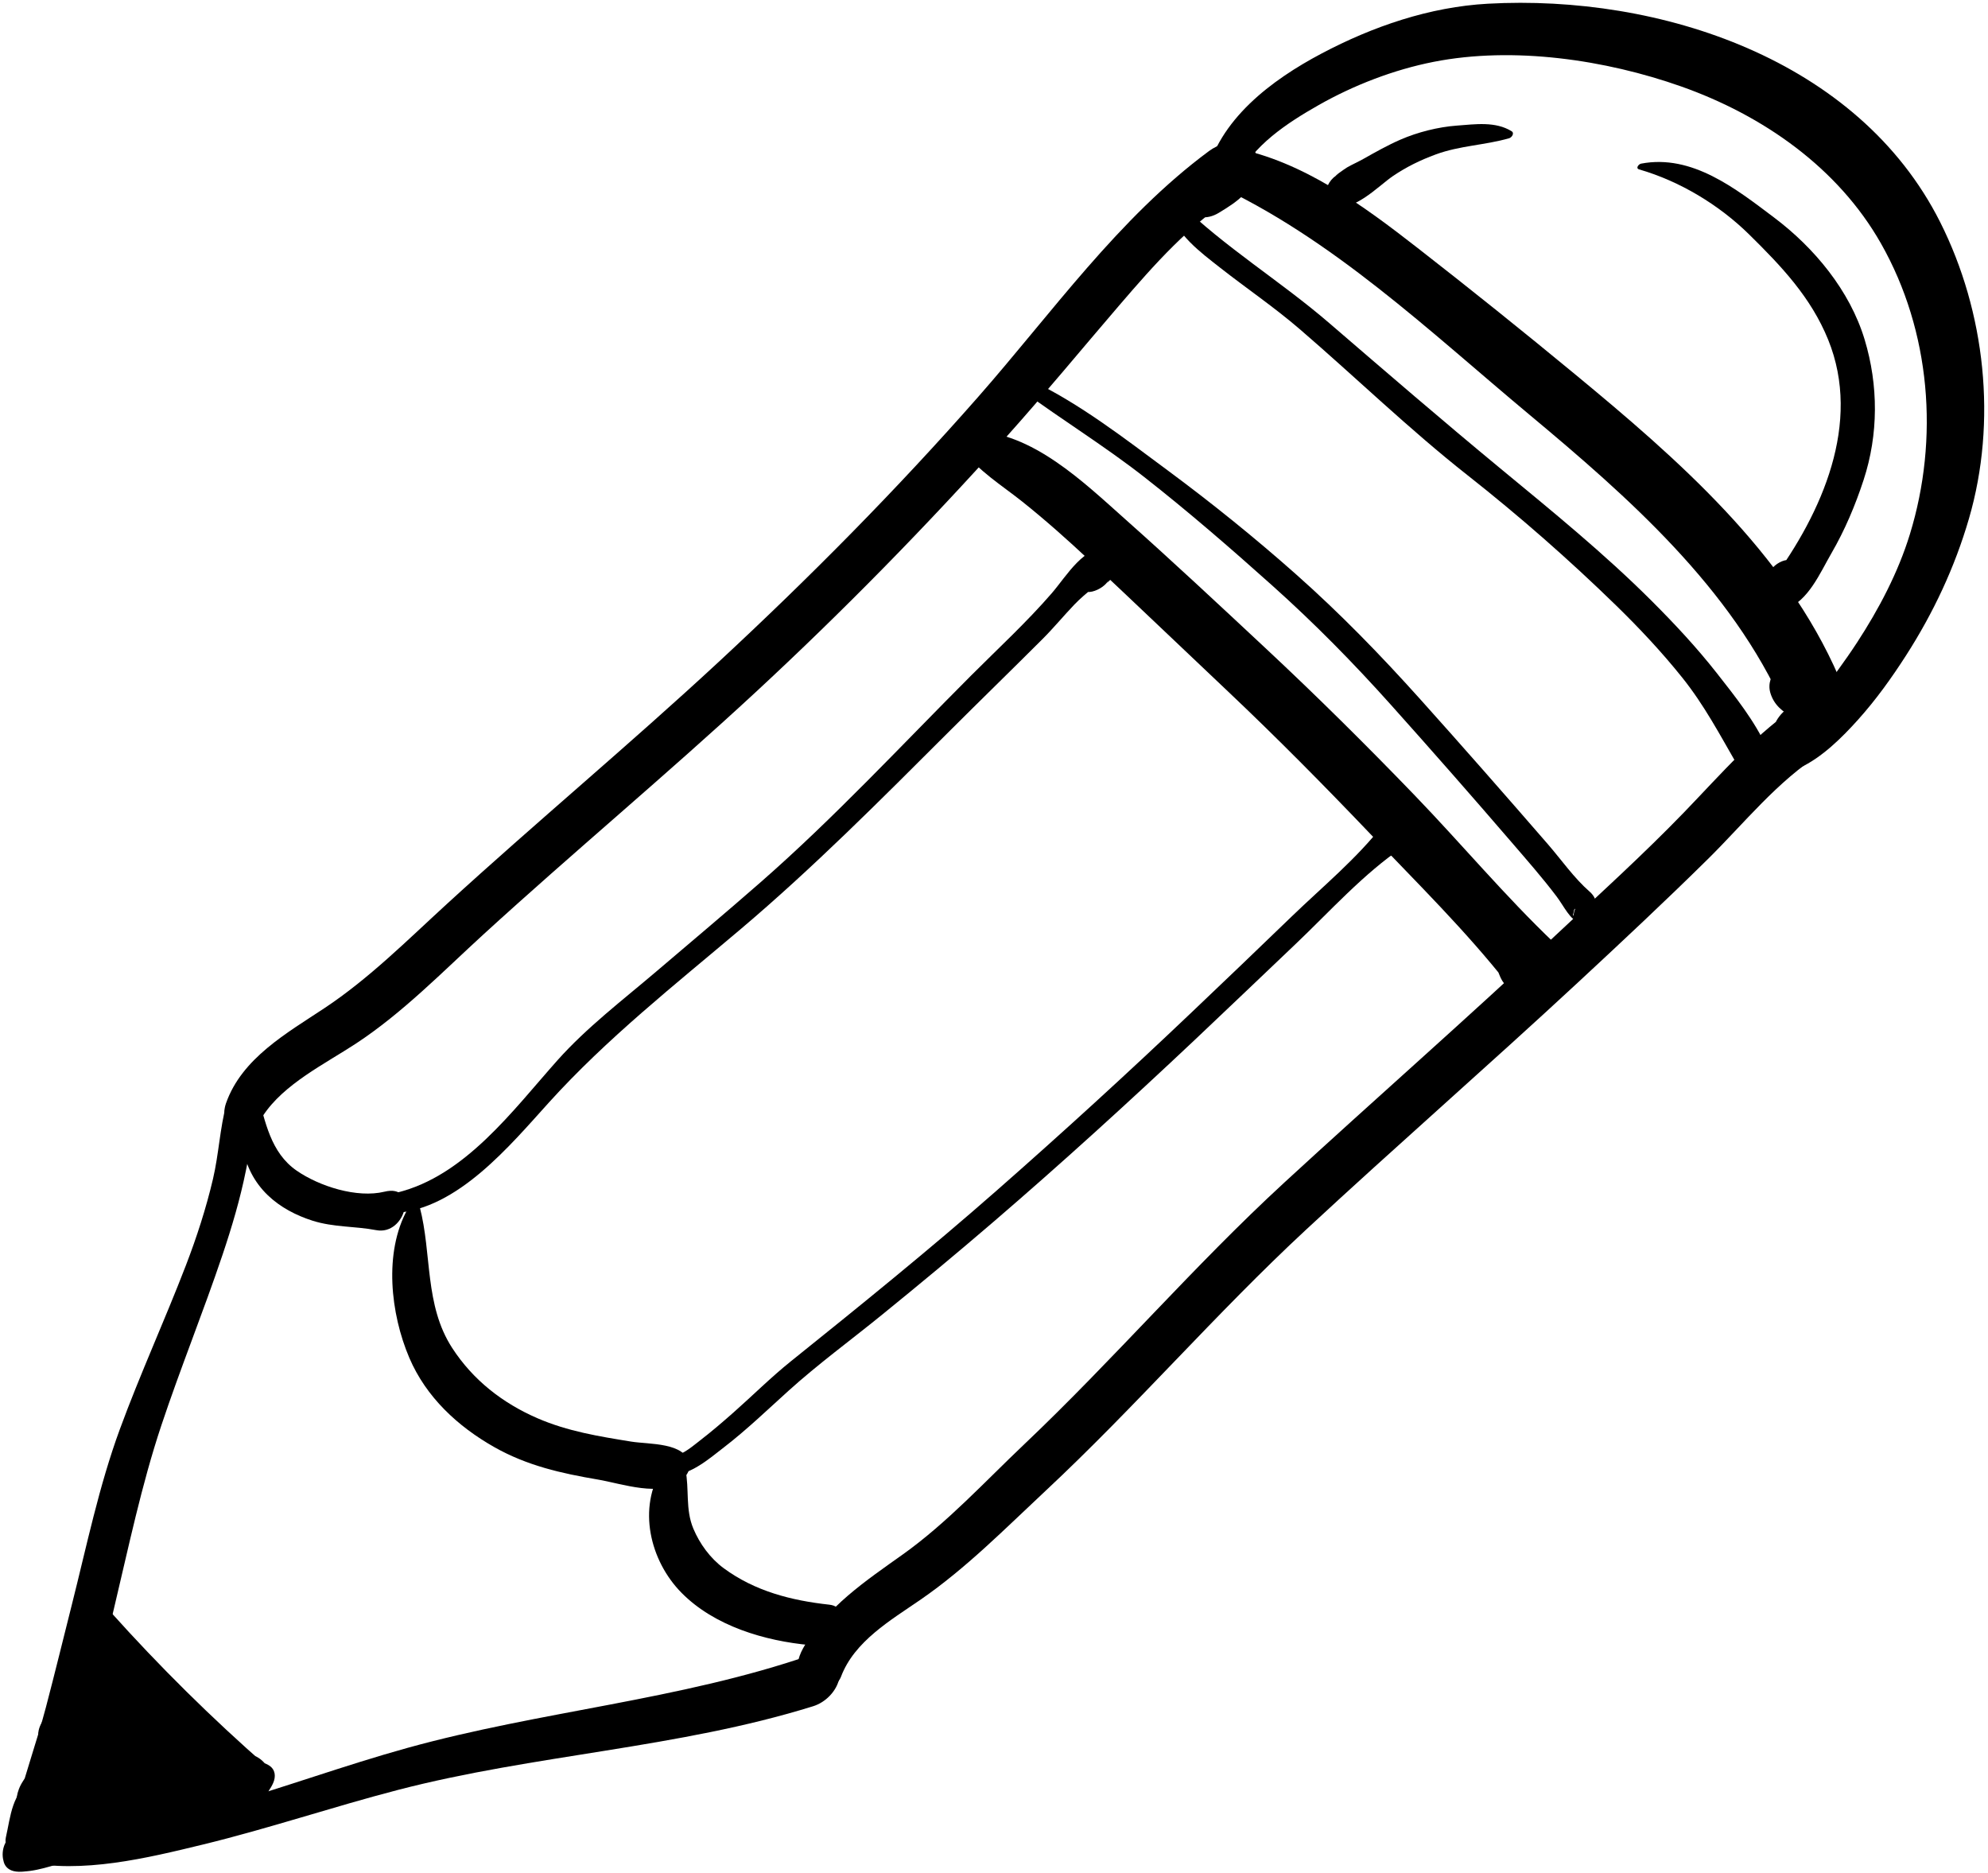 <?xml version="1.0" encoding="UTF-8" standalone="no"?><!DOCTYPE svg PUBLIC "-//W3C//DTD SVG 1.1//EN" "http://www.w3.org/Graphics/SVG/1.1/DTD/svg11.dtd"><svg width="100%" height="100%" viewBox="0 0 499 470" version="1.1" xmlns="http://www.w3.org/2000/svg" xmlns:xlink="http://www.w3.org/1999/xlink" xml:space="preserve" style="fill-rule:evenodd;clip-rule:evenodd;stroke-linejoin:round;stroke-miterlimit:1.414;"><g id="pencil"><path d="M65.974,280.069c5.229,-8.039 15.619,-13.07 23.418,-18.202c11.702,-7.7 21.619,-17.913 31.923,-27.332c22.5,-20.567 45.943,-40.065 68.307,-60.776c21.979,-20.355 42.969,-41.783 62.956,-64.096c9.692,-10.818 18.911,-22.034 28.376,-33.049c8.75,-10.183 17.734,-20.398 29.2,-27.572c-3.357,-1.875 -6.715,-3.75 -10.072,-5.626c1.783,-2.085 2.005,-2.433 0.668,-1.043c-0.813,0.807 -1.574,1.659 -2.284,2.558c-4.742,5.741 1.179,12.289 7.45,8.488c4.623,-2.801 8.655,-5.411 9.531,-11.247c1.213,-8.077 -7.272,-7.742 -11.974,-4.267c-22.692,16.777 -39.487,40.702 -57.952,61.709c-20.495,23.314 -42.375,45.403 -65.135,66.505c-22.357,20.729 -45.812,40.241 -68.308,60.827c-9.896,9.058 -19.407,18.604 -30.611,26.043c-9.432,6.263 -20.755,12.574 -24.728,23.867c-2.366,6.73 5.919,8.312 9.235,3.213Z" style="fill-rule:nonzero;"/><path d="M241.556,112.731c3.854,5.385 9.933,9.077 15.063,13.173c5.813,4.643 11.384,9.6 16.811,14.687c11.626,10.896 23.146,21.92 34.727,32.867c12.292,11.619 24.184,23.658 35.863,35.891c11.64,12.189 23.961,24.313 34.388,37.568c1.243,-3.569 2.486,-7.139 3.729,-10.707c-0.171,0.106 -0.342,0.213 -0.514,0.319c2.242,-0.182 4.483,-0.363 6.725,-0.545c-0.748,-0.319 -2.875,-1.597 -4.595,-1.874c-4.011,-0.646 -10.311,4.221 -8.168,8.705c0.702,1.468 1.092,3.22 2.33,4.363c2.388,2.204 5.22,1.742 7.943,0.424c0.179,-0.086 0.357,-0.173 0.536,-0.26c3.149,-1.524 7.068,-7.529 3.729,-10.707c-12.262,-11.664 -23.262,-24.83 -35.013,-37.019c-12.181,-12.635 -24.65,-24.991 -37.48,-36.969c-11.618,-10.847 -23.264,-21.74 -35.144,-32.302c-10.276,-9.137 -23.535,-22.078 -38.178,-22.084c-2.018,0.001 -4.028,2.686 -2.752,4.47Z" style="fill-rule:nonzero;"/><path d="M304.532,46.06c29.781,13.616 54.371,37.171 79.281,57.945c24.851,20.725 50.784,43.504 64.146,73.667c3.845,-3.374 7.69,-6.749 11.536,-10.123c-2.36,-1.104 -4.616,-1.806 -7.196,-2.132c-4.427,-0.56 -9.278,3.881 -7.933,8.453c0.881,2.993 3.005,4.718 5.668,6.167c5.346,2.909 14.05,-4.31 11.536,-10.123c-13.519,-31.268 -40.552,-54.783 -66.25,-76.008c-13.017,-10.751 -26.21,-21.333 -39.529,-31.705c-13.538,-10.542 -28.673,-21.704 -45.844,-25.039c-4.03,-0.783 -10.511,6.568 -5.415,8.898Z" style="fill-rule:nonzero;"/><path d="M310.553,44.911c3.803,-8.388 12.7,-14.146 20.432,-18.535c8.842,-5.02 18.887,-8.889 28.873,-10.856c20.002,-3.939 43.121,-0.542 62.147,6.184c20.406,7.213 39.3,20.31 50.134,39.409c12.498,22.031 14.628,48.97 7.254,72.963c-2.955,9.617 -7.786,18.793 -13.271,27.188c-3.097,4.741 -6.52,9.313 -9.928,13.831c-3.184,4.222 -6.9,9.157 -8.761,14.096c-1.241,3.297 1.495,4.791 4.339,3.483c5.516,-2.538 10.587,-7.569 14.621,-12.065c4.506,-5.021 8.408,-10.462 12.051,-16.137c6.866,-10.699 12.224,-22.111 15.779,-34.324c7.091,-24.346 4.134,-51.814 -7.231,-74.406c-20.571,-40.89 -70.407,-57.186 -113.528,-54.809c-14.642,0.808 -28.872,5.695 -41.767,12.515c-12.508,6.616 -25.822,16.522 -29.078,31.093c-1.218,5.455 6.373,3.813 7.934,0.37Z" style="fill-rule:nonzero;"/><path d="M211.099,420.789c3.367,-8.907 12.486,-14.173 19.987,-19.343c11.412,-7.866 21.235,-17.85 31.346,-27.291c22.604,-21.108 42.759,-44.545 65.434,-65.584c22.517,-20.893 45.668,-41.089 68.186,-61.983c10.982,-10.191 21.971,-20.461 32.633,-30.985c9.234,-9.115 17.428,-19.551 28.503,-26.561c3.2,-2.025 7.015,-6.518 5.162,-10.658c-0.102,-0.228 -0.203,-0.454 -0.304,-0.681c-1.367,-3.056 -4.81,-3.917 -7.829,-2.856c-0.918,0.322 -7.803,3.375 -2.425,1.208c-3.211,1.294 -6.045,3.69 -6.804,7.232c-0.827,3.862 1.874,6.585 5.658,6.447c0.44,-0.017 4.641,-0.258 2.348,-0.288c-2.065,-1.666 -4.132,-3.332 -6.197,-4.998c0.005,0.269 0.011,0.538 0.016,0.808c1.843,-2.962 3.687,-5.923 5.529,-8.886c-11.433,7.432 -20.316,17.861 -29.719,27.582c-10.248,10.594 -21.284,20.563 -32.028,30.655c-22.428,21.07 -45.579,41.334 -68.221,62.169c-22.757,20.943 -42.836,44.404 -65.261,65.666c-9.779,9.272 -19.411,19.752 -30.394,27.586c-9.472,6.755 -19.273,13.228 -25.124,23.601c-1.423,2.522 -1.792,5.222 -1.788,8.075c0.008,6.749 9.755,3.15 11.292,-0.915Z" style="fill-rule:nonzero;"/><path d="M62.993,274.65c-4.098,8.544 -2.694,18.692 4.269,25.354c3.118,2.982 7.084,5.043 11.167,6.341c5.346,1.699 10.622,1.351 16.012,2.379c7.424,1.418 10.664,-11.742 2.068,-9.65c-6.918,1.683 -16.378,-1.368 -22.033,-5.273c-6.573,-4.539 -7.898,-12.336 -9.889,-19.475c-0.232,-0.83 -1.38,-0.122 -1.594,0.324Z" style="fill-rule:nonzero;"/><path d="M102.278,303.516c-5.988,10.818 -4.253,26.202 0.462,37.249c4.204,9.852 12.149,17.216 21.33,22.411c8.211,4.646 16.824,6.586 26.001,8.139c6.024,1.02 15.875,4.583 21.062,0.178c1.017,-0.864 2.249,-2.643 1.961,-4.087c-1.097,-5.479 -10.157,-4.888 -14.628,-5.61c-8.118,-1.313 -15.977,-2.579 -23.564,-5.868c-8.754,-3.795 -16.185,-9.597 -21.396,-17.627c-7.002,-10.788 -5.063,-23.634 -8.156,-35.409c-0.436,-1.653 -2.638,-0.161 -3.072,0.624Z" style="fill-rule:nonzero;"/><path d="M166.304,368.463c-6.357,9.934 -3.186,23.222 4.759,31.271c8.257,8.367 20.908,12.091 32.309,13.135c1.164,-3.404 2.328,-6.808 3.493,-10.211c-3.401,0.153 -8.357,1.412 -9.209,5.387c-0.904,4.221 4.101,4.75 7.008,4.883c4.818,0.223 9.782,-9.523 3.493,-10.211c-9.539,-1.041 -18.705,-3.389 -26.528,-9.17c-3.353,-2.478 -5.993,-6.098 -7.591,-9.903c-2.057,-4.901 -0.976,-9.888 -1.995,-14.901c-0.603,-2.959 -4.335,-2.472 -5.739,-0.28Z" style="fill-rule:nonzero;"/><path d="M56.831,277.031c-1.643,6.131 -1.909,12.614 -3.364,18.818c-1.729,7.375 -4.092,14.663 -6.81,21.728c-5.303,13.783 -11.467,27.215 -16.563,41.082c-5.254,14.291 -8.338,29.326 -12.06,44.063c-2.166,8.576 -4.253,17.173 -6.504,25.727c-2.212,8.398 -5.155,16.556 -7.328,24.958c5.094,-1.028 10.187,-2.058 15.28,-3.087c-0.71,-3.69 -1.66,-6.747 -5.799,-7.467c-2.696,-0.468 -5.909,1.085 -7.396,3.359c3.288,-2.723 3.706,-3.171 1.255,-1.344c-0.705,0.602 -1.287,1.301 -1.746,2.096c-1.803,2.761 -1.824,5.129 -1.752,8.305c0.216,9.471 14.229,3.474 15.28,-3.087c1.225,-7.641 1.837,-15.273 3.406,-22.86c1.777,-8.592 3.842,-17.117 5.878,-25.651c3.679,-15.424 6.896,-30.972 11.919,-46.028c4.791,-14.361 10.509,-28.399 15.337,-42.755c2.339,-6.956 4.418,-13.966 5.869,-21.163c1.184,-5.874 2.571,-12.676 0.886,-18.558c-0.933,-3.259 -5.292,0.013 -5.788,1.864Z" style="fill-rule:nonzero;"/><path d="M13.277,439.782c1.779,3.645 3.792,7.174 5.526,10.839c2.666,5.632 11.94,-0.558 9.922,-5.654c-2.227,-5.622 -5.904,-10.278 -9.567,-15.028c-3.545,-4.598 -12.16,3 -8.787,7.711c4.271,5.966 9.464,11.142 14.606,16.345c4.555,4.607 13.031,-3.198 9.574,-8.4c-4.249,-6.393 -8.672,-12.663 -13,-19.001c-3.191,2.801 -6.383,5.602 -9.574,8.402c4.494,6.385 9.885,12.117 14.756,18.214c3.803,4.759 13.188,-2.613 10.756,-7.678c-4.077,-8.49 -9.813,-16.065 -13.122,-24.931c-3.735,2.129 -7.47,4.258 -11.205,6.387c4.577,9.281 11.927,16.451 18.359,24.408c3.927,4.855 14.188,-2.895 11.209,-8.002c-4.757,-8.155 -10.587,-15.654 -15.192,-23.891c-3.85,2.194 -7.697,4.388 -11.547,6.582c5.884,10.422 13.733,19.229 22.407,27.418c5.171,4.881 15.003,-3.68 10.732,-9.418c-7.574,-10.177 -16.505,-19.814 -21.729,-31.504c-3.53,2.52 -7.061,5.041 -10.592,7.561c8.843,12.412 18.422,23.939 29.48,34.456c5.261,5.003 15.304,-3.761 10.949,-9.607c-9.953,-13.364 -20.414,-26.579 -29.545,-40.521c-3.287,2.884 -6.572,5.767 -9.859,8.65c11.729,14.169 24.597,27.306 36.682,41.157c5.612,6.434 16.744,-4.179 12.496,-10.965c-1.858,-2.97 -4.978,-3.344 -8.101,-4.194c-6.112,-1.664 -14.517,8.79 -7.808,12.828c1.227,0.738 2.508,1.245 3.412,2.331c4.165,-3.654 8.331,-7.311 12.496,-10.965c-13.884,-12.13 -27.008,-25.115 -39.318,-38.843c-4.489,-5.005 -13.264,3.3 -9.859,8.65c9.055,14.229 17.986,28.222 28.455,41.479c3.65,-3.202 7.299,-6.405 10.949,-9.607c-11.25,-9.936 -22.371,-20.854 -30.52,-33.544c-3.31,-5.153 -12.528,2.611 -10.592,7.561c4.926,12.595 13.535,24.284 22.271,34.496c3.577,-3.14 7.155,-6.278 10.732,-9.418c-8.398,-6.921 -16.814,-14.616 -21.593,-24.582c-3.128,-6.521 -14.287,0.807 -11.547,6.582c4.262,8.979 9.928,17.134 15.53,25.311c3.495,-3.068 6.991,-6.135 10.486,-9.203c-6.378,-6.799 -13.725,-12.938 -17.641,-21.592c-2.927,-6.471 -13.154,0.591 -11.205,6.387c3.026,9.002 8.344,16.805 12.878,25.069c3.586,-2.56 7.171,-5.118 10.756,-7.678c-5.225,-5.847 -10.822,-11.272 -15.244,-17.786c-3.504,-5.16 -13.056,3.115 -9.574,8.402c4.222,6.41 8.699,12.643 13,18.999c3.191,-2.8 6.383,-5.601 9.574,-8.4c-5.306,-5.104 -11.195,-9.522 -15.394,-15.655c-2.929,2.57 -5.858,5.141 -8.787,7.711c3.071,4.162 6.178,8.294 8.433,12.972c3.107,-2.218 6.214,-4.436 9.321,-6.653c-2.769,-2.95 -5.563,-5.88 -8.295,-8.863c-2.467,-2.701 -8.089,1.522 -6.55,4.675Z" style="fill-rule:nonzero;"/><path d="M411.425,42.512c10.217,2.953 20.081,8.904 27.644,16.351c8.059,7.934 15.485,15.733 19.813,26.392c8.51,20.965 -1.594,43.446 -14.057,60.41c1.227,-0.883 2.454,-1.764 3.681,-2.646c-0.259,0.084 -0.518,0.167 -0.776,0.25c1.76,0.643 3.521,1.285 5.281,1.927c-0.332,-0.717 -0.422,-2.442 -1.564,-3.632c-2.67,-2.779 -7.394,0.485 -7.984,3.579c-0.357,1.877 -1.454,3.907 -0.495,5.777c1.026,2.003 3.161,2.687 5.281,1.927c5.661,-2.028 8.581,-9.049 11.437,-13.974c3.382,-5.833 5.991,-12.013 8.086,-18.411c3.75,-11.45 3.738,-23.755 0.264,-35.241c-3.727,-12.315 -12.622,-23.028 -22.775,-30.663c-9.589,-7.212 -20.555,-15.925 -33.338,-13.49c-0.608,0.114 -1.448,1.169 -0.498,1.444Z" style="fill-rule:nonzero;"/><path d="M256.743,98.142c10.055,7.374 20.664,13.901 30.501,21.605c11.038,8.645 21.664,17.86 32.108,27.21c10.604,9.491 20.322,19.373 29.792,29.948c10.188,11.376 20.269,22.85 30.229,34.425c3.846,4.47 7.763,8.922 11.322,13.625c1.908,2.521 3.403,5.963 5.783,6.559c-0.548,-0.625 -1.096,-1.249 -1.644,-1.873c0.1,-0.453 0.2,-0.904 0.301,-1.357c0.84,-0.736 1.679,-1.473 2.519,-2.21c-0.012,0.004 -0.024,0.008 -0.037,0.012c-3.241,1.034 -3.855,6.739 0.293,5.416c1.104,-0.352 2.102,-1.191 2.573,-2.259c0.321,-0.727 1.285,-2.526 0.031,-0.13c0.246,-0.472 0.357,-1.075 0.307,-1.603c-0.146,-1.52 -0.653,-2.725 -1.8,-3.724c-3.917,-3.413 -7.111,-8.02 -10.511,-11.937c-10.593,-12.209 -21.244,-24.361 -32.045,-36.389c-9.965,-11.096 -20.032,-21.467 -31.218,-31.384c-10.354,-9.18 -21.103,-17.843 -32.221,-26.077c-10.863,-8.045 -22.002,-16.707 -34.242,-22.556c-1.459,-0.696 -3.544,1.598 -2.041,2.699Z" style="fill-rule:nonzero;"/><path d="M293.461,52.536c1.898,6.379 7.781,10.716 12.798,14.648c6.646,5.21 13.584,9.912 19.996,15.432c14.105,12.144 27.462,25.119 42.099,36.644c12.956,10.2 25.508,21.2 37.314,32.708c5.874,5.726 11.508,11.736 16.633,18.146c5.511,6.893 9.371,14.256 13.737,21.804c1.825,-1.944 3.649,-3.889 5.475,-5.834c-1.532,-0.403 -2.768,-0.27 -4.338,-0.207c-1.108,0.043 -2.629,1.336 -2.407,2.558c0.245,1.355 0.568,2.281 1.271,3.483c2.328,3.988 9.156,-0.424 7.451,-4.246c-2.969,-6.656 -8.071,-13.023 -12.553,-18.734c-5.033,-6.414 -10.623,-12.403 -16.388,-18.159c-11.902,-11.884 -25.001,-22.522 -37.956,-33.219c-14.507,-11.978 -28.702,-24.218 -42.962,-36.493c-12.302,-10.589 -26.078,-18.918 -37.723,-30.276c-1.035,-1.013 -2.812,0.519 -2.447,1.745Z" style="fill-rule:nonzero;"/><path d="M99.202,304.418c15.675,-0.99 28.878,-17.016 38.586,-27.74c14.551,-16.073 31.52,-29.453 48.058,-43.445c18.347,-15.523 35.141,-32.433 52.139,-49.404c7.87,-7.857 15.855,-15.614 23.716,-23.473c2.77,-2.768 5.262,-5.796 7.965,-8.625c1.451,-1.52 3.084,-2.866 4.684,-4.225c0.451,-0.395 0.924,-0.762 1.418,-1.1c2.267,-1.529 -2.746,0.131 0.039,-0.141c-1.199,-1.367 -2.4,-2.735 -3.601,-4.104c-0.051,0.167 -0.102,0.333 -0.152,0.5c0.663,-1.077 1.325,-2.154 1.988,-3.231c-1.978,2.001 -3.303,3.728 -3.248,6.636c0.087,4.588 6.403,1.988 7.528,-0.61c-0.51,1.177 -0.924,1.177 0.751,-0.293c0.843,-0.739 1.351,-1.618 1.86,-2.593c0.982,-1.88 0.432,-4.939 -2.084,-5.198c-6.733,-0.693 -11.021,7.091 -14.887,11.55c-6.324,7.294 -13.455,13.847 -20.271,20.674c-17.417,17.445 -34.306,35.665 -52.865,51.896c-8.65,7.565 -17.448,14.96 -26.198,22.409c-8.349,7.106 -17.36,13.968 -24.669,22.159c-11.155,12.502 -23.202,29.096 -40.329,33.248c-2.473,0.601 -3.949,5.333 -0.428,5.11Z" style="fill-rule:nonzero;"/><path d="M168.241,370.237c5.056,0.029 9.774,-4.154 13.523,-7.047c5.66,-4.366 10.834,-9.346 16.133,-14.133c7.418,-6.701 15.575,-12.667 23.336,-18.969c9.428,-7.654 18.771,-15.412 27.983,-23.322c17.306,-14.859 34.162,-30.229 50.762,-45.87c8.412,-7.927 16.749,-15.932 25.132,-23.89c8.668,-8.229 17.153,-17.772 27.09,-24.459c-1.885,-1.514 -3.771,-3.027 -5.655,-4.541c-0.729,1.205 -1.471,2.292 -2.304,3.424c-2.124,2.886 0.443,5.689 3.548,4.042c2.592,-1.376 4.776,-2.253 6.512,-4.768c3.935,-5.701 -3.44,-8.521 -7.072,-3.822c-6.614,8.557 -15.326,15.696 -23.093,23.204c-8.307,8.029 -16.658,16.012 -25.031,23.972c-16.092,15.302 -32.471,30.271 -49.16,44.919c-16.746,14.698 -34.074,28.725 -51.445,42.671c-5.025,4.034 -9.613,8.616 -14.443,12.881c-2.718,2.401 -5.476,4.761 -8.348,6.976c-1.692,1.305 -4.222,3.522 -6.42,3.846c-2.552,0.374 -4.723,4.864 -1.048,4.886Z" style="fill-rule:nonzero;"/><path d="M8.422,446.901c-5.456,2.594 -5.76,9.075 -6.955,14.24c-0.383,1.654 0.496,3.591 2.333,3.819c7.7,0.958 16.271,-1.662 23.722,-3.464c7.968,-1.928 16.801,-4.126 23.975,-8.172c5.027,-2.834 5.281,-11.791 -2.013,-9.705c-7.012,2.006 -13.701,5.32 -20.731,7.436c-7.566,2.275 -15.859,2.945 -23.204,5.748c1.466,0.535 2.933,1.07 4.399,1.605c-0.783,-3.729 0.793,-7.497 -0.115,-11.225c-0.156,-0.639 -1.002,-0.476 -1.411,-0.282Z" style="fill-rule:nonzero;"/><path d="M14.448,446.967c-4.969,3.524 -7.797,7.893 -9.065,13.937c0.822,-1.067 1.645,-2.134 2.467,-3.201c-0.813,0.398 -1.626,0.797 -2.438,1.195c1.541,-0.313 3.082,-0.628 4.623,-0.941c-0.167,-0.012 -0.334,-0.022 -0.502,-0.034c-3.504,-0.241 -6.777,1.596 -8.303,4.839c-1.157,2.459 -0.686,6.64 2.768,6.903c4.651,0.356 9.377,-1.634 13.853,-2.764c6.243,-1.577 12.5,-3.096 18.726,-4.739c5.74,-1.516 11.432,-3.2 17.057,-5.099c5.506,-1.857 12.363,-3.811 14.922,-9.563c0.721,-1.623 0.593,-3.385 -0.984,-4.409c-3.848,-2.499 -9.124,0.41 -12.896,1.792c-5.575,2.044 -11.284,3.721 -17,5.319c-5.112,1.431 -10.261,2.726 -15.405,4.035c-4.533,1.153 -9.576,3.272 -14.23,3.615c-6.557,0.482 -11.147,12.451 -2.547,11.881c0.176,-0.012 0.352,-0.023 0.526,-0.035c4.046,-0.269 8.752,-4.98 7.127,-9.246c-1.374,-3.606 1.47,-9.224 2.636,-12.741c0.262,-0.803 -0.79,-1.129 -1.335,-0.744Z" style="fill-rule:nonzero;"/><path d="M6.146,467.227c14.41,3.082 30.784,-0.91 44.785,-4.313c16.468,-4 32.55,-9.441 48.95,-13.703c34.316,-8.916 70.268,-10.428 104.23,-21.01c3.111,-0.969 5.864,-3.747 6.555,-6.967c0.703,-3.282 -1.756,-6.94 -5.451,-6.212c-3.94,0.776 -7.086,2.02 -10.072,4.784c-1.885,1.744 -3.791,7.164 0.476,7.537c1.729,0.151 3.293,0.801 4.991,1.142c0.936,-4.367 1.871,-8.733 2.807,-13.101c-32.858,11.335 -67.694,14.016 -101.111,23.267c-15.805,4.376 -31.223,10.047 -46.998,14.54c-15.586,4.439 -30.656,6.637 -46.799,7.128c-3.143,0.097 -6.713,5.977 -2.363,6.908Z" style="fill-rule:nonzero;"/><path d="M26.956,445.265c-6.505,-1.002 -12.34,4.054 -14.824,9.664c-1.348,3.042 0.151,5.863 3.567,5.837c2.834,-0.022 5.602,-0.843 8.012,-2.336c2.173,-1.346 3.747,-3.163 5.634,-4.828c-0.904,0.521 -1.81,1.041 -2.715,1.561c0.14,-0.039 0.279,-0.079 0.419,-0.119c3.407,-0.971 7.522,-6.113 4.555,-9.496c-3.469,-3.952 -9.587,0.912 -10.493,4.704c-0.03,0.128 -0.061,0.256 -0.092,0.384c0.417,-0.882 0.834,-1.764 1.25,-2.645c-0.156,0.189 -1.708,1.876 -0.746,0.858c-0.479,0.507 -0.985,0.982 -1.51,1.442c-0.546,0.432 -0.53,0.431 0.047,-0.006c-0.292,0.186 -0.595,0.354 -0.906,0.504c0.519,-0.253 0.455,-0.263 -0.192,-0.028c0.688,-0.206 -1.257,0.065 -1.131,0.06c1.189,1.945 2.379,3.892 3.567,5.837c0.223,-0.555 0.45,-1.104 0.691,-1.649c0.664,-1.5 -0.552,0.678 0.307,-0.576c0.137,-0.201 1.17,-1.272 0.229,-0.335c0.326,-0.351 0.653,-0.7 0.98,-1.051c-0.47,0.494 -0.482,0.521 -0.038,0.082c1.446,-1.39 3.04,-2.583 4.195,-4.255c0.8,-1.159 1.08,-3.319 -0.806,-3.609Z" style="fill-rule:nonzero;"/><path d="M379.418,32.929c-4.1,-2.519 -9.139,-1.743 -13.725,-1.409c-4.693,0.34 -9.877,1.652 -14.182,3.527c-3.205,1.396 -6.248,3.122 -9.293,4.832c-1.349,0.758 -2.763,1.376 -4.101,2.141c-0.523,0.3 -4.278,2.974 -2.149,1.675c1.745,0.093 3.49,0.187 5.236,0.279c0.15,0.245 0.302,0.489 0.452,0.734c-0.503,-1.261 -1.919,-2.039 -3.267,-1.823c-2.23,0.358 -4.159,1.586 -5.129,3.694c-0.74,1.608 -0.72,3.846 1.065,4.774c4.898,2.55 11.69,-4.721 15.274,-7.147c3.43,-2.323 6.851,-3.996 10.75,-5.437c6.058,-2.238 12.348,-2.318 18.461,-4.078c0.656,-0.188 1.401,-1.275 0.608,-1.762Z" style="fill-rule:nonzero;"/></g></svg>